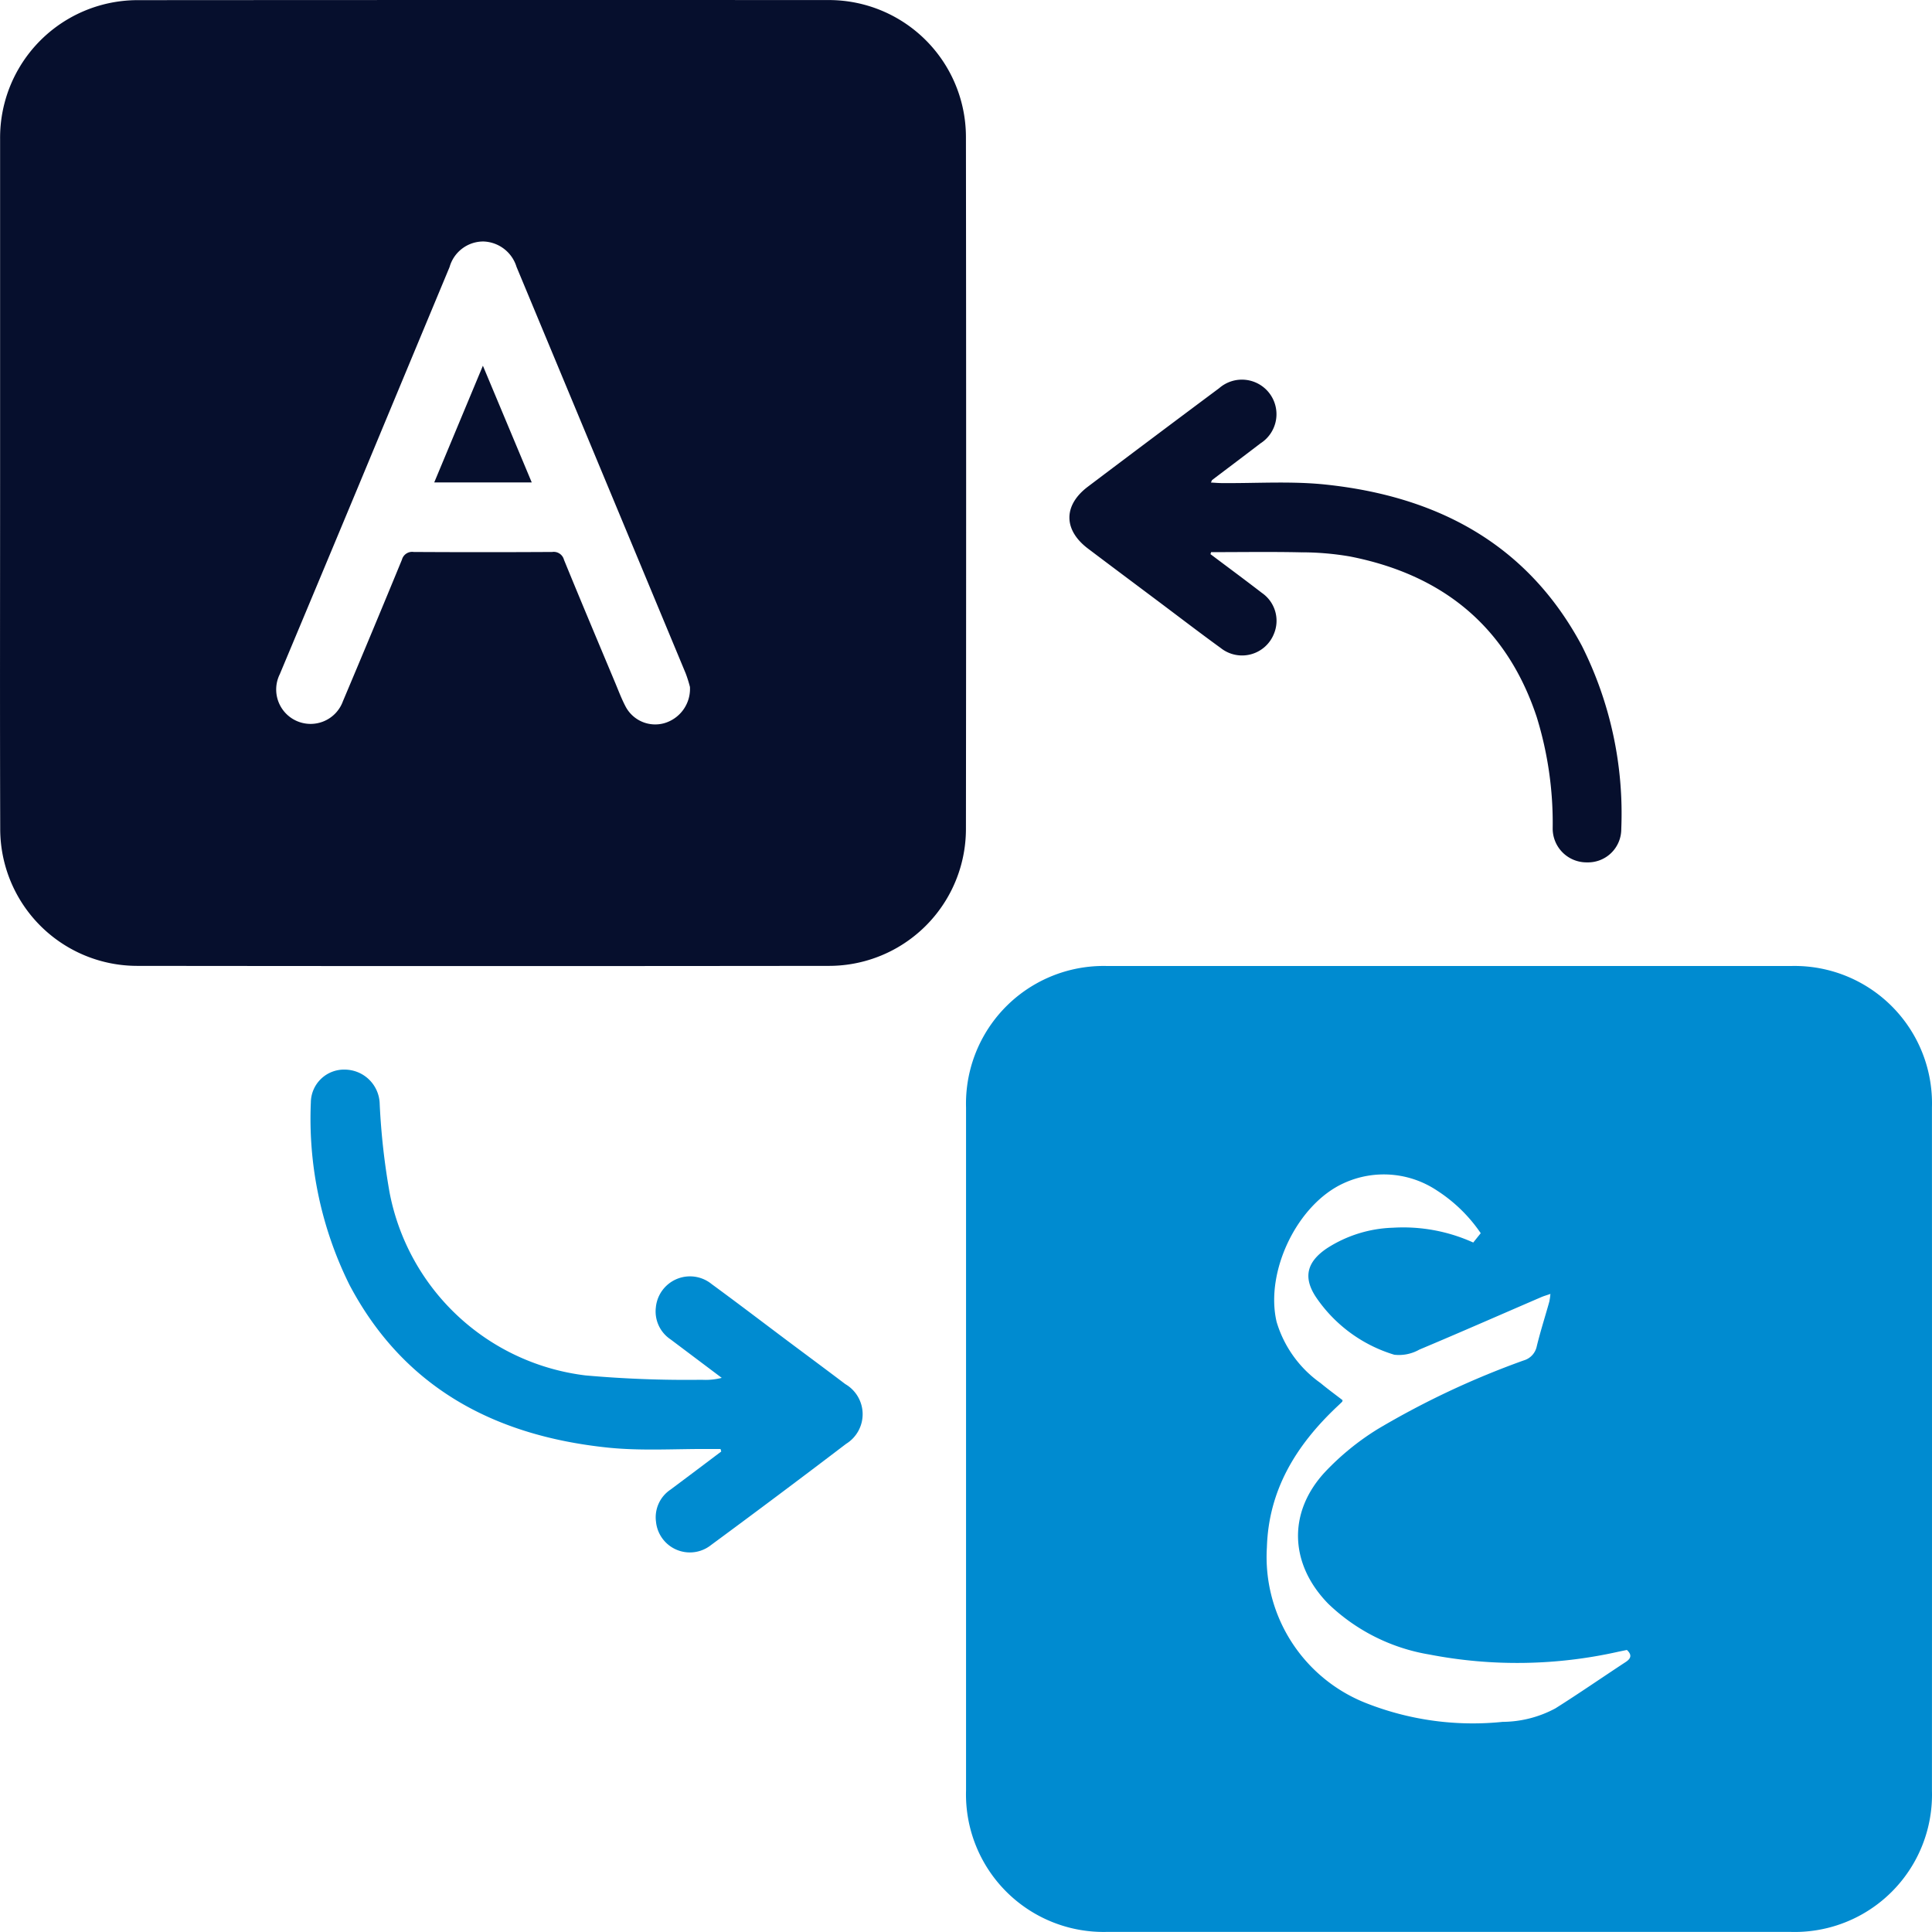 <svg xmlns="http://www.w3.org/2000/svg" width="353.889" height="353.884" viewBox="0 0 353.889 353.884">
  <g id="Group_30666" data-name="Group 30666" transform="translate(-71.426 -180.706)">
    <g id="Group_30665" data-name="Group 30665" transform="translate(71.426 180.706)">
      <path id="Path_49813" data-name="Path 49813" d="M380.834,572.753H318.445a25.2,25.2,0,0,1-25.892-25.911V421.721a25.213,25.213,0,0,1,25.922-25.89H443.6a25.175,25.175,0,0,1,25.879,25.922q.019,62.563,0,125.124a25.153,25.153,0,0,1-25.911,25.879Q412.2,572.758,380.834,572.753Zm5.994-127.982a27.99,27.99,0,0,0-7.99-7.8,17.567,17.567,0,0,0-17.086-1.367c-8.563,3.875-14.471,16.254-12.309,25.421a21.091,21.091,0,0,0,8.049,11.2c1.322,1.1,2.719,2.117,4.035,3.136-.053.193-.053.268-.088.294-.372.364-.749.723-1.124,1.07-7.329,6.984-12.336,15.092-12.654,25.574a28.758,28.758,0,0,0,18.464,28.662,53.282,53.282,0,0,0,24.715,3.321,20.705,20.705,0,0,0,9.663-2.47c4.354-2.743,8.587-5.676,12.89-8.5,1.041-.682,1.111-1.362.209-2.2l-1.541.316a84.489,84.489,0,0,1-34.648.516,34.969,34.969,0,0,1-18.5-9.283c-7.075-7.225-7.492-16.679-.65-24.1a47.744,47.744,0,0,1,9.77-7.953,154.561,154.561,0,0,1,26.65-12.526,3.4,3.4,0,0,0,2.408-2.588c.669-2.751,1.539-5.453,2.3-8.18a11.492,11.492,0,0,0,.2-1.421c-.685.241-1.127.367-1.547.535-7.493,3.23-14.942,6.51-22.456,9.665a7.613,7.613,0,0,1-4.589.942,26.59,26.59,0,0,1-14.386-10.61c-2.374-3.626-1.582-6.444,2.047-8.889a23.588,23.588,0,0,1,12.111-3.768,31.057,31.057,0,0,1,14.686,2.713Z" transform="translate(-115.6 -218.884)" fill="#008bd0"/>
      <path id="Path_1" data-name="Path 1" d="M0,0H80.278V101.685H0Z" transform="translate(48.166 40.139)" fill="none"/>
      <path id="Path_49814" data-name="Path 49814" d="M111.9,303.529V240.618a25.2,25.2,0,0,1,25.3-25.421q63.171-.043,126.341-.016a25.108,25.108,0,0,1,25.274,25.127q.075,63.345,0,126.689a25.092,25.092,0,0,1-25.124,25.095q-63.345.072-126.689,0a25.1,25.1,0,0,1-25.081-25.127C111.855,345.817,111.9,324.674,111.9,303.529Zm126.36,37.463a23.24,23.24,0,0,0-.779-2.478q-15.486-37.233-30.985-74.46a6.567,6.567,0,0,0-6.064-4.651,6.422,6.422,0,0,0-6.2,4.68q-8.336,20.013-16.66,40.032-7.206,17.289-14.45,34.57a6.3,6.3,0,1,0,11.571,4.94q5.467-12.941,10.811-25.932a1.935,1.935,0,0,1,2.157-1.418q12.684.072,25.365,0a1.94,1.94,0,0,1,2.159,1.426c3.083,7.546,6.251,15.057,9.4,22.577.6,1.44,1.151,2.911,1.873,4.281a6.131,6.131,0,0,0,7.064,3.088,6.535,6.535,0,0,0,4.739-6.658Z" transform="translate(-111.882 -215.17)" fill="#060f2d"/>
      <path id="Path_49815" data-name="Path 49815" d="M245.1,484.711h-1.825c-6.31-.056-12.673.391-18.922-.268-20.527-2.16-37.2-10.854-47.2-29.751a68.426,68.426,0,0,1-7.1-33.449,6.08,6.08,0,0,1,6.326-6.026,6.438,6.438,0,0,1,6.288,6.342,126.972,126.972,0,0,0,1.809,16.171,41.656,41.656,0,0,0,35.884,33.5,209.173,209.173,0,0,0,21.306.8,11.892,11.892,0,0,0,3.653-.351l-9.366-7.043a6.154,6.154,0,0,1-2.705-5.855A6.28,6.28,0,0,1,243.47,454.5c4.718,3.454,9.366,7,14.043,10.508,3.479,2.6,6.957,5.175,10.436,7.811a6.377,6.377,0,0,1,.153,10.942q-12.293,9.366-24.739,18.536a6.232,6.232,0,0,1-10.088-4.281,6.088,6.088,0,0,1,2.66-5.866q4.656-3.479,9.294-6.984Z" transform="translate(-113.115 -219.292)" fill="#008bd0"/>
      <path id="Path_49816" data-name="Path 49816" d="M337.718,318.123c3.142,2.36,6.3,4.694,9.414,7.094a6.2,6.2,0,0,1,2.186,7.557,6.275,6.275,0,0,1-9.716,2.545c-3.984-2.887-7.883-5.887-11.817-8.831-4.166-3.125-8.344-6.24-12.5-9.382-4.528-3.422-4.549-7.934,0-11.359q11.985-9.05,24.027-18.025a6.331,6.331,0,1,1,7.578,10.1c-2.944,2.256-5.9,4.471-8.852,6.711-.072.056-.094.182-.236.471.677.038,1.274.091,1.873.1,6.369.064,12.788-.391,19.093.268,20.393,2.141,36.963,10.805,46.973,29.526a68.467,68.467,0,0,1,7.225,33.583,6.093,6.093,0,0,1-6.256,6.1,6.2,6.2,0,0,1-6.307-6.272,65.707,65.707,0,0,0-2.928-20.361c-5.515-16.615-17.279-26.077-34.212-29.4a52.661,52.661,0,0,0-8.972-.76c-5.483-.118-10.971-.032-16.457-.032Z" transform="translate(-115.994 -216.618)" fill="#060f2d"/>
      <path id="Path_49819" data-name="Path 49819" d="M210.965,304.944H193.1l8.914-21.383Z" transform="translate(-113.562 -216.572)" fill="#060f2d"/>
    </g>
  </g>
</svg>
